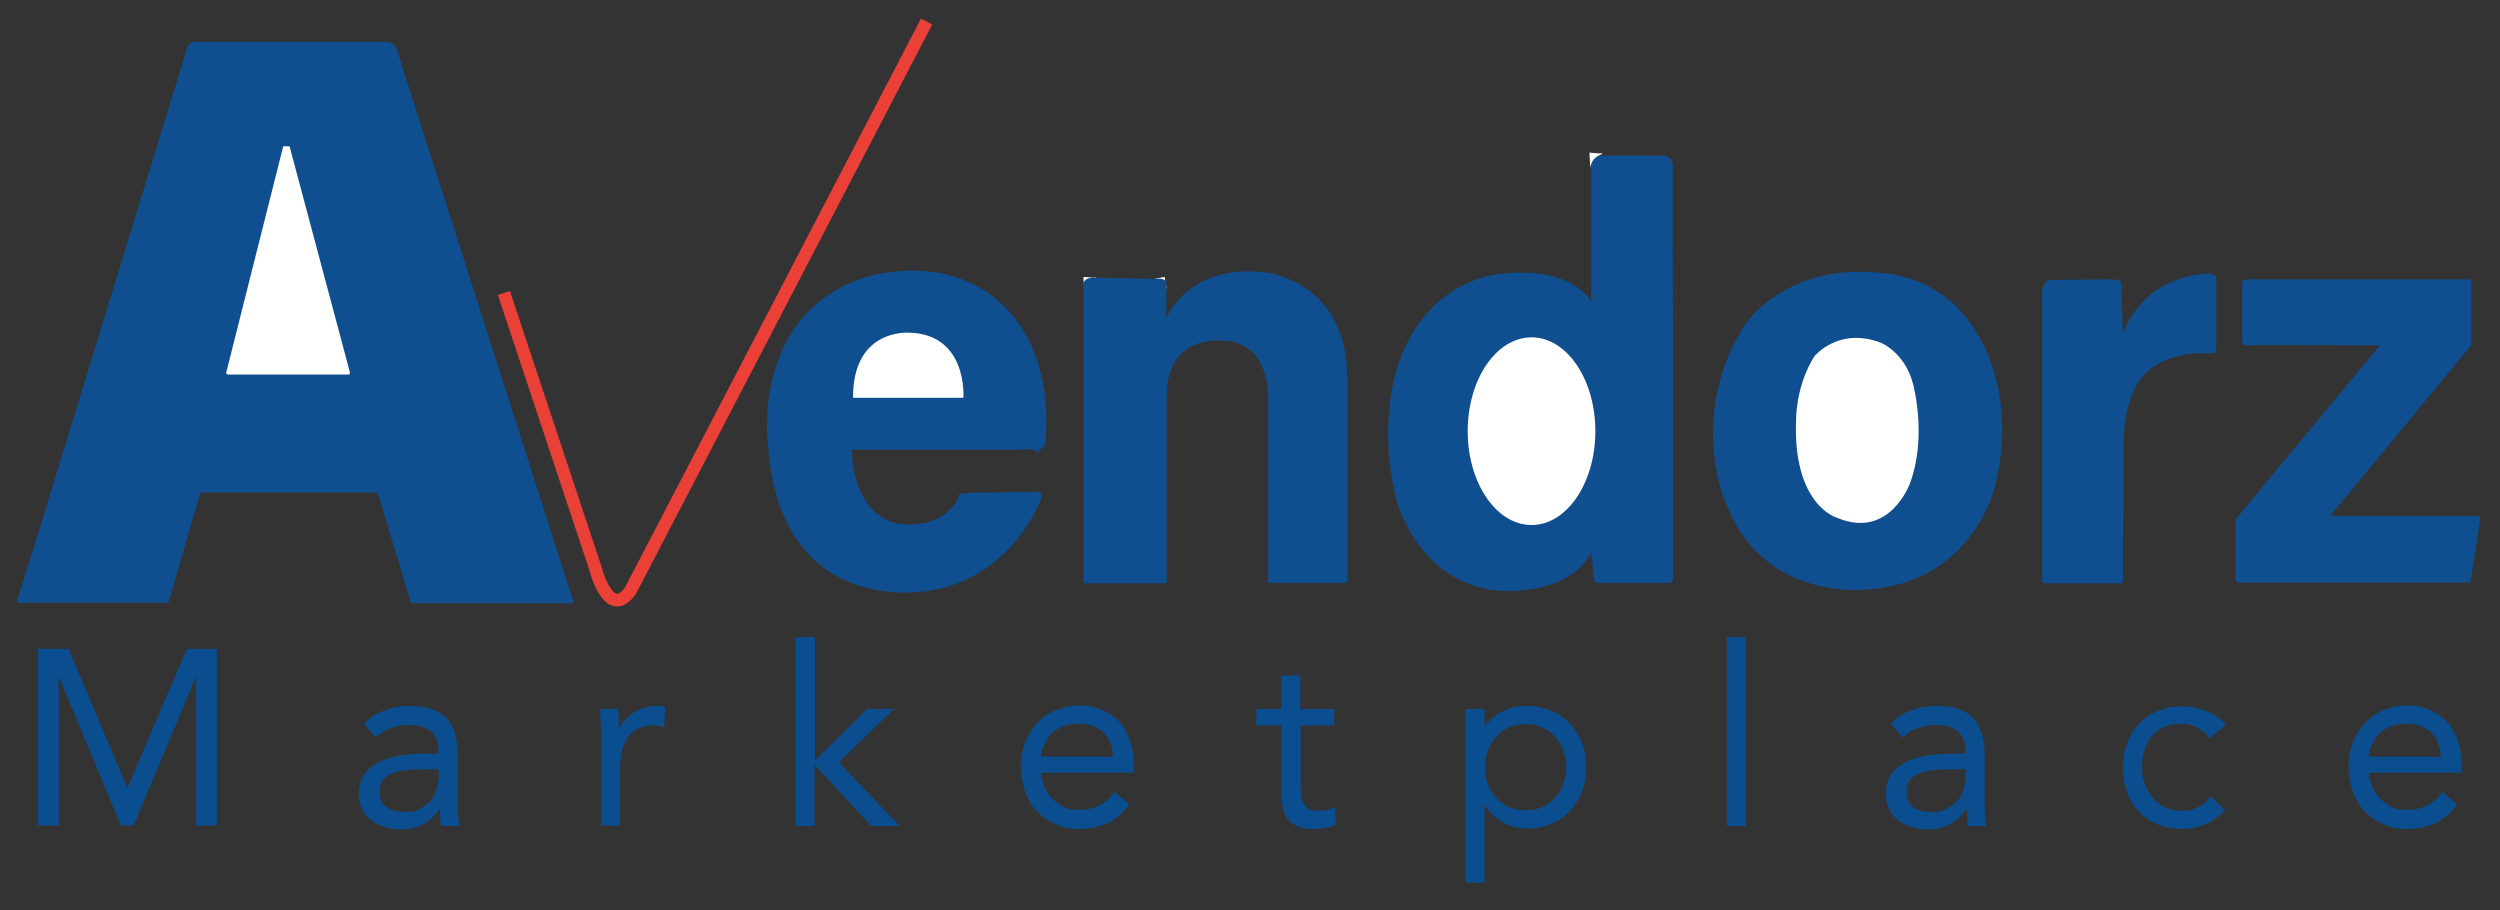 <svg version="1.1" id="Layer_1" xmlns="http://www.w3.org/2000/svg" x="0" y="0" viewBox="0 0 591.4 215.3" xml:space="preserve"><rect x="0" y="0" width="591.4" height="215.3" fill="#333333" stroke="none"/><style>.st1{fill:#0f4e8f}.st2{fill:#fff}.st3{fill:#0b4e90}</style><switch><g><path d="M119.2 69.3l21.6 65s3.1 12.6 8.3 5.5L219.2 5.1" fill="none" stroke="#eb4037" stroke-width="3" stroke-miterlimit="10"/><path class="st1" d="M412.8 76.8s9.7-14.9 32.5-12.2c0 0 14.6.4 22.5 14.5 0 0 9.7 13.9 4.1 36.1 0 0-5.3 23-30.9 24.3 0 0-23.7 2.6-32.6-20.1-.1 0-9.4-21.1 4.4-42.6z"/><path class="st2" d="M429.2 84.3s5.7-7.1 15.8-3.2c0 0 6.4 2.6 7.9 11.3 0 0 2.8 11.7-1.1 22 0 0-4.8 13.3-17.2 8.1 0 0-10.7-2.9-9.7-23.7 0 0 0-7.7 4.3-14.5z"/><path class="st1" d="M377 135.9s.1 2 .7 2h17s1.1.3 1.1-1.5l-.1-96.7s.5-2.9-2.5-2.9h-14.5s-2.3 0-2.3 2.9v31.7s-4-8.6-21.6-6.6c0 0-16.5 1-23.6 20.2 0 0-5.7 13.4-.9 33.2 0 0 5.4 21 25.8 21.6 0 0 14.9 1 20.3-9.1l.6 5.2zM245.2 104.5s-.1 2-1.1 1.9l1.9.6-.8-2.5z"/><path class="st2" d="M256.5 69.1s.2-2.1 2-2.9c1.8-.8.2-.5.2-.5l-2.4-.2.2 3.6zM376.2 39.7s.2-2.1 2-2.9c1.8-.8.2-.5.2-.5l-2.4-.2.2 3.6zM276 68.4s-.6-1.6-2.6-2-.4-.4-.4-.4l2.5-.5.5 2.9z"/><path class="st3" d="M9 153.5h7.2l13.9 32.8h.1l14-32.8h7.1v41.8h-4.9v-35.1h-.1l-14.7 35.1h-3L14 160.2h-.1v35.1H9v-41.8zM86.1 171.2c1.4-1.5 3-2.5 5-3.2 1.9-.7 3.9-1 5.8-1 4 0 6.9 1 8.7 2.9 1.8 1.9 2.7 4.9 2.7 8.8v11.9c0 .8 0 1.6.1 2.5.1.8.2 1.6.3 2.3h-4.3c-.2-.6-.2-1.3-.3-2.1v-2h-.1c-.9 1.4-2.1 2.6-3.6 3.5-1.5.9-3.3 1.4-5.4 1.4a16 16 0 01-3.9-.5c-1.2-.4-2.3-.9-3.2-1.6-.9-.7-1.6-1.5-2.2-2.6-.5-1-.8-2.2-.8-3.5 0-2.3.6-4.1 1.7-5.4 1.2-1.3 2.6-2.3 4.3-2.9 1.7-.6 3.6-1 5.6-1.2 2-.2 3.8-.2 5.5-.2h1.7v-.8c0-2-.6-3.5-1.8-4.5-1.2-1-2.8-1.5-5-1.5-1.5 0-2.9.2-4.3.7-1.4.5-2.7 1.2-3.7 2.3l-2.8-3.3zM99.2 182c-2.9 0-5.2.4-6.9 1.2-1.7.8-2.5 2.2-2.5 4.1 0 1.7.6 3 1.7 3.7 1.1.7 2.6 1.1 4.3 1.1 1.3 0 2.5-.2 3.4-.7 1-.5 1.8-1.1 2.5-1.8s1.2-1.6 1.5-2.6c.3-1 .5-2.1.6-3.2V182h-4.6zM142.2 174.2c0-1.3 0-2.4-.1-3.5s-.1-2.1-.1-3h4.3c0 .7 0 1.5.1 2.2 0 .7.1 1.5.1 2.3h.1c.3-.7.7-1.3 1.3-1.9.6-.6 1.2-1.2 2-1.7s1.6-.9 2.6-1.2c1-.3 2-.4 3.1-.4.3 0 .6 0 .9.1.3 0 .6.1.9.2l-.3 4.7c-.8-.2-1.6-.4-2.4-.4-2.8 0-4.8.9-6.1 2.7-1.3 1.8-1.9 4.3-1.9 7.5v13.5h-4.5v-21.1zM188.3 150.7h4.5v29.2l12.3-12.2h6.4l-13.1 12.6 14.4 15.1h-6.7l-13.4-14.5v14.5h-4.5v-44.7zM267.2 190.3c-1.6 2.1-3.4 3.6-5.3 4.5-1.9.8-4.2 1.3-6.7 1.3-2.1 0-4-.4-5.7-1.2-1.7-.8-3.1-1.8-4.3-3.1-1.2-1.3-2.1-2.8-2.7-4.6-.6-1.8-1-3.7-1-5.7 0-2.1.3-4.1 1-5.9.7-1.8 1.7-3.3 2.9-4.6 1.2-1.3 2.7-2.3 4.4-3 1.7-.7 3.6-1.1 5.6-1.1 1.9 0 3.6.3 5.2 1s2.9 1.6 4.1 2.8c1.1 1.2 2 2.8 2.6 4.5.6 1.8.9 3.8.9 6.1v1.5h-21.9c.1 1.2.4 2.3.8 3.4.5 1.1 1.1 2 1.9 2.8.8.8 1.7 1.4 2.7 1.9s2.2.7 3.4.7c2 0 3.6-.4 5-1.1 1.4-.7 2.6-1.8 3.6-3.1l3.5 2.9zm-3.9-11.3c-.1-2.4-.8-4.3-2.3-5.7-1.4-1.4-3.4-2.1-5.9-2.1-2.5 0-4.5.7-6.1 2.1-1.5 1.4-2.5 3.3-2.8 5.7h17.1zM315.7 171.6h-8v13.8c0 .9 0 1.7.1 2.5 0 .8.2 1.4.5 2 .3.6.7 1 1.2 1.4.5.3 1.3.5 2.3.5.7 0 1.3-.1 2-.2.7-.2 1.4-.4 2-.7l.2 4.2c-.8.4-1.6.6-2.6.8-.9.2-1.8.2-2.7.2-1.6 0-2.9-.2-3.9-.7-1-.4-1.7-1-2.3-1.8-.5-.8-.9-1.8-1.1-2.9-.2-1.2-.3-2.5-.3-3.9v-15.2h-5.9v-3.9h5.9v-7.9h4.5v7.9h8v3.9zM346.7 167.7h4.5v4h.1c1.2-1.5 2.7-2.7 4.3-3.5 1.6-.8 3.4-1.2 5.4-1.2 2.1 0 4.1.4 5.8 1.1 1.8.7 3.3 1.7 4.5 3 1.2 1.3 2.2 2.8 2.9 4.6.7 1.8 1 3.7 1 5.8s-.3 4-1 5.8c-.7 1.8-1.7 3.3-2.9 4.6-1.2 1.3-2.7 2.3-4.3 3-1.7.7-3.4 1.1-5.3 1.1-2.4 0-4.6-.5-6.4-1.6-1.8-1.1-3.2-2.4-4-4h-.1v18.4h-4.5v-41.1zm4.6 13.8c0 1.5.2 2.8.7 4 .4 1.2 1.1 2.3 1.9 3.2.8.9 1.9 1.7 3 2.2 1.2.5 2.5.8 4 .8s2.8-.3 4-.8 2.2-1.3 3-2.2c.8-.9 1.5-2 1.9-3.2.4-1.2.7-2.6.7-4s-.2-2.8-.7-4c-.4-1.2-1.1-2.3-1.9-3.2-.8-.9-1.9-1.7-3-2.2-1.2-.5-2.5-.8-4-.8s-2.8.3-4 .8c-1.2.5-2.2 1.3-3 2.2-.8.9-1.5 2-1.9 3.2-.5 1.2-.7 2.5-.7 4zM408.5 150.7h4.5v44.7h-4.5v-44.7zM447.3 171.2c1.4-1.5 3-2.5 5-3.2 1.9-.7 3.9-1 5.8-1 4 0 6.9 1 8.7 2.9 1.8 1.9 2.7 4.9 2.7 8.8v11.9c0 .8 0 1.6.1 2.5.1.8.2 1.6.3 2.3h-4.3c-.2-.6-.2-1.3-.3-2.1v-2h-.1c-.9 1.4-2.1 2.6-3.6 3.5-1.5.9-3.3 1.4-5.4 1.4a16 16 0 01-3.9-.5c-1.2-.4-2.3-.9-3.2-1.6s-1.6-1.5-2.2-2.6c-.5-1-.8-2.2-.8-3.5 0-2.3.6-4.1 1.7-5.4 1.2-1.3 2.6-2.3 4.3-2.9 1.7-.6 3.6-1 5.6-1.2s3.8-.2 5.5-.2h1.7v-.8c0-2-.6-3.5-1.8-4.5-1.2-1-2.8-1.5-5-1.5-1.5 0-2.9.2-4.3.7s-2.7 1.2-3.7 2.3l-2.8-3.3zm13.1 10.8c-2.9 0-5.2.4-6.9 1.2-1.7.8-2.5 2.2-2.5 4.1 0 1.7.6 3 1.7 3.7 1.1.7 2.6 1.1 4.3 1.1 1.3 0 2.5-.2 3.4-.7 1-.5 1.8-1.1 2.5-1.8s1.2-1.6 1.5-2.6c.3-1 .5-2.1.6-3.2V182h-4.6zM522.7 174.6c-1-1.2-2-2-3.1-2.6-1.1-.5-2.4-.8-3.7-.8-1.5 0-2.8.3-4 .8-1.2.5-2.1 1.3-2.9 2.2-.8.9-1.3 2-1.7 3.3-.4 1.2-.6 2.6-.6 4s.2 2.7.7 4c.4 1.2 1.1 2.3 1.9 3.3.8.9 1.7 1.7 2.9 2.2 1.1.5 2.4.8 3.8.8 3 0 5.3-1.1 6.9-3.4l3.4 3.2c-1.3 1.5-2.9 2.7-4.6 3.4-1.8.7-3.6 1.1-5.6 1.1-2.1 0-4-.4-5.7-1.1s-3.2-1.7-4.4-3c-1.2-1.3-2.2-2.8-2.8-4.6-.7-1.8-1-3.7-1-5.8 0-2.1.3-4 1-5.8.7-1.8 1.6-3.3 2.9-4.6 1.2-1.3 2.7-2.3 4.4-3 1.7-.7 3.6-1.1 5.7-1.1 2 0 3.9.4 5.7 1.1 1.8.7 3.4 1.8 4.7 3.3l-3.9 3.1zM581.3 190.3c-1.6 2.1-3.4 3.6-5.3 4.5-1.9.8-4.2 1.3-6.7 1.3-2.1 0-4-.4-5.7-1.2-1.7-.8-3.1-1.8-4.3-3.1-1.2-1.3-2.1-2.8-2.7-4.6-.6-1.8-1-3.7-1-5.7 0-2.1.3-4.1 1-5.9.7-1.8 1.7-3.3 2.9-4.6 1.2-1.3 2.7-2.3 4.4-3 1.7-.7 3.6-1.1 5.6-1.1 1.9 0 3.6.3 5.2 1s2.9 1.6 4.1 2.8c1.1 1.2 2 2.8 2.6 4.5.6 1.8.9 3.8.9 6.1v1.5h-21.9c.1 1.2.4 2.3.8 3.4.5 1.1 1.1 2 1.9 2.8.8.8 1.7 1.4 2.7 1.9s2.2.7 3.4.7c2 0 3.6-.4 5-1.1 1.4-.7 2.6-1.8 3.6-3.1l3.5 2.9zm-3.9-11.3c-.1-2.4-.8-4.3-2.3-5.7-1.4-1.4-3.4-2.1-5.9-2.1-2.5 0-4.5.7-6.1 2.1-1.5 1.4-2.5 3.3-2.8 5.7h17.1z"/><path class="st1" d="M256.3 137.9V67.3s-.2-1.6 2.4-1.6 14.3.3 14.3.3 2.9-.5 2.9 1v8.3s5.1-13.2 23.7-10.8c0 0 19.1 1.9 19.1 25v48.4H300V93.7s.3-13.1-10.9-13.1c0 0-13.1-1.7-13.1 13.1V138h-19.7zM241 106.4h-39.5s-.3 14.7 10.6 17.4c0 0 9.6 2.2 14.4-5.5l.3-1.1s0-.6 2.6-.6l16.4-.3s1.8-.1-.6 4.1c0 0-7.1 16.4-25 19.3 0 0-35.5 7.3-38.5-34.2 0 0-4.4-31.5 23.4-40 0 0 25-8.2 37.7 13.9 0 0 5.7 9.3 4.6 23.7 0 0 .3 3.2-1.7 3.2H241z"/><path class="st2" d="M201.8 94.1h26.1S229 79 215 78.7c-.1 0-13.3-1-13.2 15.4z"/><path class="st1" d="M43.7 13.2l.6-2s.4-1.6 2.4-1.3h44.4s2.2-.1 2.8 1.7l.5 1.8 40.8 127.5.4 1.2s.2.6-.4.6H98.1s-.8.2-1-.5l-7.4-24.5-.3-.9s-.1-.4-.6-.3h-41s-.4-.1-.5.3l-2.6 8.9-4.7 16.4s.1.5-.8.5H4.4s-.4.1-.4-.4l2-6.3 3.8-12.2 5.9-19.3 28-91.2z"/><path class="st2" d="M53.6 87.8s-.4.8.5.8h28.4s.4.1.2-.8L68.5 34.6H67L53.6 87.8z"/><ellipse class="st2" cx="362.3" cy="102" rx="15.1" ry="22.2"/><path class="st1" d="M483.1 137.4V70.8s-.7-4.6 2.4-4.6l13.7-.1s2.6-.2 2.6 1l.4 11.9s2.5-8.4 11.3-12.2c0 0 3.8-1.8 8.4-2.1 0 0 2.4-.2 2.4 1.2v16.4s0 1.5-1.3 1.3c0 0-9-.9-14.8 4.1s-6 15.3-5.9 20.9l-.1 28.8s.1.6-.3.6h-18.2c-.1-.1-.7.1-.6-.6zM530.4 67.2v13.3s-.1 1.4 1.2 1.2c1.6-.2 30.8 0 30.8 0s.7 0 0 .7l-32.5 39.2s-1.1 1.1-1.1 2v13s0 1.2.8 1.2h54s.8.3 1-1l2.1-13.9s.2-.8-.8-.8h-34.2s-.6-.1-.1-.5l32.8-39.7s.2-.1.2-1.2v-14s.2-.6-.8-.6h-52.3c-.3.1-1.2 0-1.1 1.1z"/></g></switch></svg>